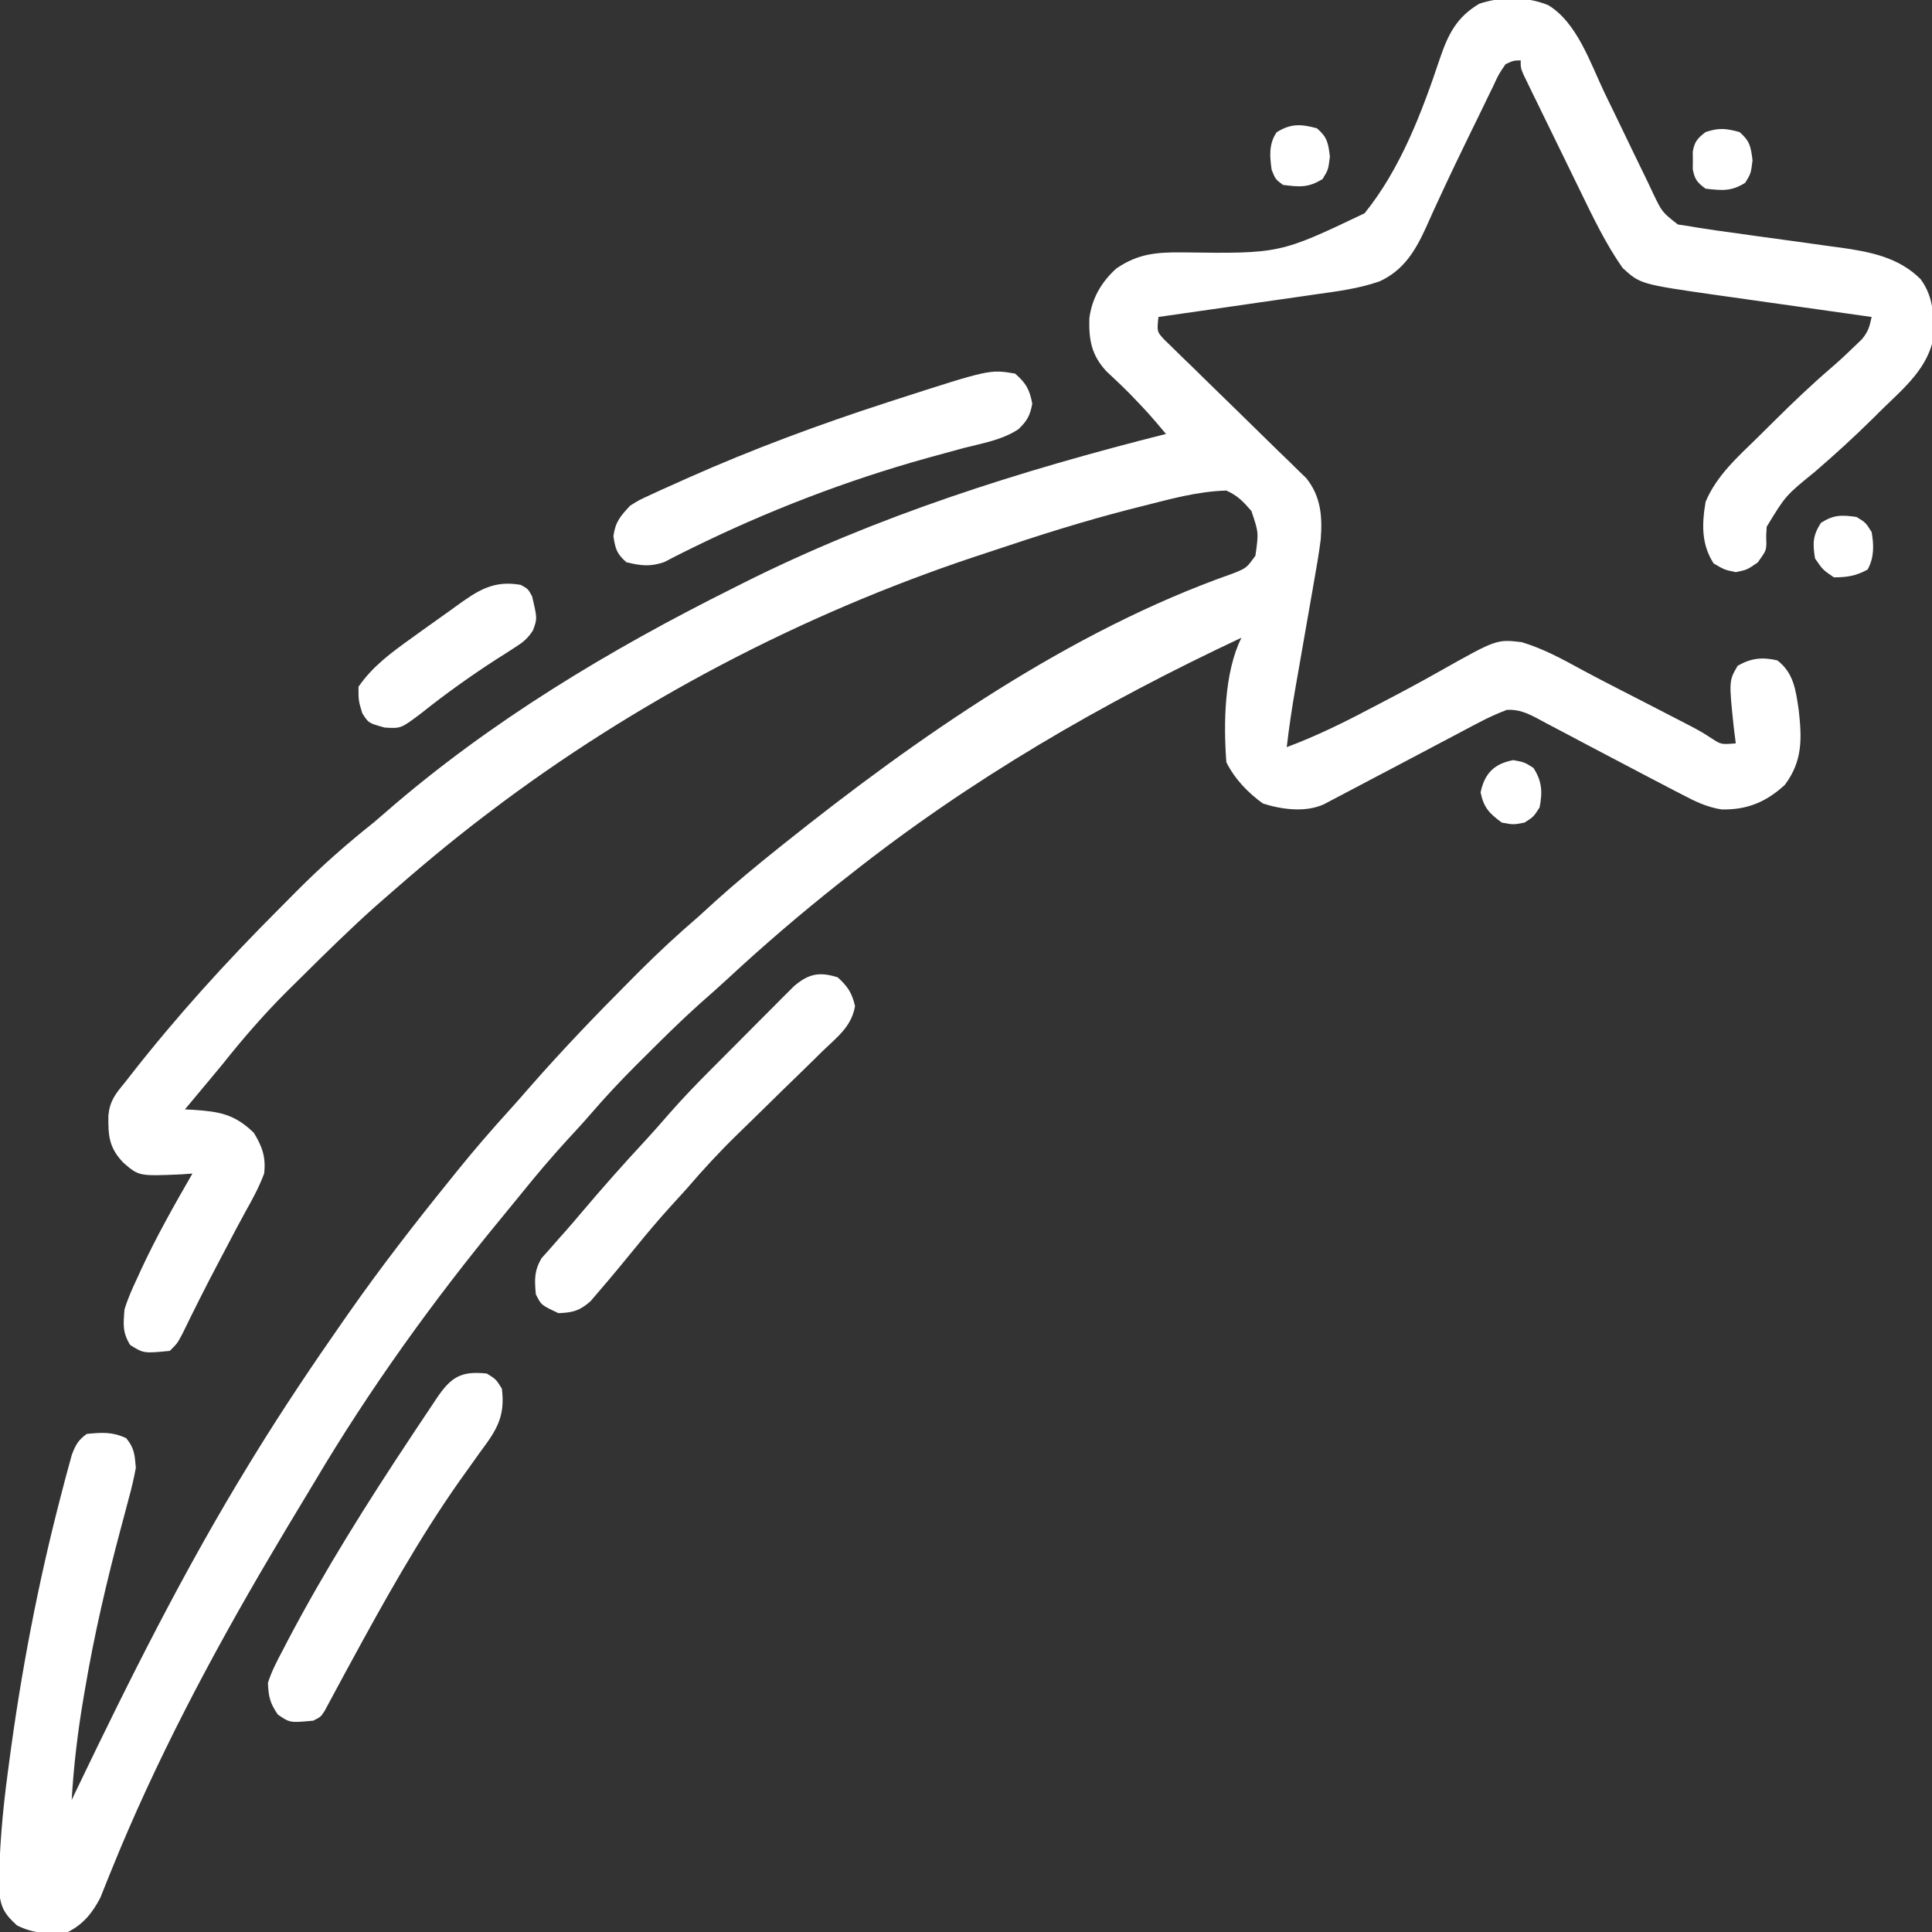 <?xml version="1.0" encoding="UTF-8"?>
<svg id="shootingStar" version="1.1" xmlns="http://www.w3.org/2000/svg" width="512" height="512">
<rect width="100%" height="100%" fill="#333333" stroke="none"/>
<path d="M0 0 C7.64 4.626 11.168 15.384 14.875 23.156 C15.83 25.12 16.786 27.084 17.742 29.047 C19.226 32.102 20.704 35.159 22.165 38.225 C23.592 41.211 25.044 44.184 26.5 47.156 C26.931 48.077 27.363 48.998 27.807 49.946 C30.171 54.845 30.171 54.845 34.336 58.115 C35.442 58.284 36.548 58.452 37.688 58.625 C38.455 58.755 39.222 58.884 40.012 59.018 C42.833 59.477 45.659 59.866 48.492 60.246 C50.624 60.545 52.755 60.844 54.887 61.143 C58.226 61.604 61.566 62.063 64.906 62.518 C68.144 62.961 71.381 63.415 74.617 63.871 C75.607 64.002 76.597 64.134 77.617 64.269 C85.415 65.375 92.915 66.852 98.688 72.625 C102.103 77.337 102.073 81.91 102.184 87.527 C100.819 96.048 94.344 101.364 88.438 107.125 C87.616 107.941 86.795 108.757 85.949 109.598 C81.017 114.468 75.935 119.099 70.688 123.625 C62.901 129.952 62.901 129.952 57.875 138.223 C57.722 140.53 57.722 140.53 57.797 142.711 C57.688 144.625 57.688 144.625 55.5 147.688 C52.688 149.625 52.688 149.625 49.688 150.25 C46.688 149.625 46.688 149.625 43.812 147.938 C40.535 142.829 40.69 137.528 41.688 131.625 C44.577 124.694 50.098 119.827 55.376 114.655 C56.927 113.136 58.466 111.606 60.004 110.074 C64.88 105.237 69.824 100.517 75.039 96.042 C77.135 94.24 79.147 92.368 81.125 90.438 C81.784 89.805 82.442 89.172 83.121 88.52 C84.802 86.487 85.146 85.158 85.688 82.625 C85.096 82.542 84.504 82.458 83.895 82.373 C77.696 81.5 71.499 80.623 65.302 79.744 C62.994 79.417 60.685 79.091 58.377 78.767 C55.045 78.298 51.714 77.825 48.383 77.352 C47.363 77.209 46.342 77.066 45.291 76.919 C24.393 73.934 24.393 73.934 19.688 69.625 C15.257 63.293 11.875 56.25 8.508 49.312 C8.05 48.377 7.593 47.441 7.121 46.478 C6.166 44.522 5.213 42.566 4.263 40.609 C2.801 37.602 1.331 34.6 -0.141 31.598 C-1.071 29.69 -2.001 27.783 -2.93 25.875 C-3.37 24.976 -3.811 24.077 -4.265 23.151 C-4.666 22.323 -5.067 21.494 -5.48 20.641 C-6.012 19.547 -6.012 19.547 -6.556 18.431 C-7.312 16.625 -7.312 16.625 -7.312 14.625 C-9.22 14.668 -9.22 14.668 -11.312 15.625 C-13.126 18.261 -13.126 18.261 -14.668 21.617 C-15.123 22.538 -15.123 22.538 -15.586 23.476 C-16.571 25.478 -17.535 27.489 -18.5 29.5 C-19.173 30.875 -19.848 32.249 -20.523 33.623 C-23.444 39.584 -26.305 45.57 -29.086 51.598 C-29.481 52.452 -29.877 53.306 -30.284 54.186 C-30.984 55.71 -31.672 57.239 -32.346 58.775 C-35.212 65.078 -38.285 70.232 -44.729 73.196 C-50.305 75.14 -56.079 75.853 -61.906 76.668 C-63.094 76.841 -64.281 77.015 -65.504 77.193 C-69.272 77.741 -73.042 78.277 -76.812 78.812 C-79.378 79.183 -81.943 79.555 -84.508 79.928 C-90.775 80.836 -97.043 81.735 -103.312 82.625 C-103.72 86.518 -103.72 86.518 -101.769 88.622 C-100.686 89.674 -100.686 89.674 -99.581 90.748 C-98.766 91.549 -97.952 92.35 -97.113 93.175 C-95.777 94.461 -95.777 94.461 -94.414 95.773 C-93.509 96.664 -92.603 97.554 -91.671 98.471 C-88.278 101.806 -84.868 105.124 -81.456 108.44 C-78.118 111.686 -74.796 114.947 -71.477 118.211 C-70.59 119.064 -69.704 119.918 -68.79 120.797 C-67.969 121.604 -67.149 122.412 -66.303 123.244 C-65.579 123.947 -64.855 124.65 -64.11 125.374 C-60.228 130.237 -59.84 135.61 -60.312 141.625 C-60.77 145.241 -61.386 148.819 -62.027 152.406 C-62.203 153.419 -62.378 154.432 -62.558 155.476 C-63.116 158.693 -63.683 161.909 -64.25 165.125 C-64.812 168.341 -65.373 171.558 -65.931 174.774 C-66.278 176.769 -66.627 178.764 -66.979 180.758 C-67.904 186.037 -68.697 191.301 -69.312 196.625 C-61.695 193.782 -54.557 190.298 -47.375 186.5 C-46.287 185.933 -45.199 185.366 -44.078 184.782 C-38.959 182.11 -33.872 179.398 -28.848 176.551 C-13.701 168.025 -13.701 168.025 -7.043 168.801 C-1.333 170.524 3.74 173.286 8.943 176.143 C12.268 177.938 15.625 179.667 18.988 181.391 C20.298 182.062 21.607 182.734 22.917 183.406 C23.898 183.909 23.898 183.909 24.899 184.423 C28.075 186.054 31.248 187.69 34.418 189.332 C35.505 189.894 36.592 190.456 37.712 191.034 C40.688 192.625 40.688 192.625 43.329 194.331 C45.824 195.946 45.824 195.946 49.688 195.625 C49.523 194.326 49.358 193.026 49.188 191.688 C47.852 179.052 47.852 179.052 50.188 175.062 C53.737 173.022 56.695 172.721 60.688 173.625 C65.07 176.97 65.601 181.595 66.367 186.785 C67.216 194.313 67.428 200.299 62.688 206.625 C57.699 211.194 52.698 213.276 45.904 213.133 C42.004 212.517 38.911 211.008 35.461 209.188 C34.77 208.833 34.08 208.478 33.368 208.113 C31.135 206.961 28.911 205.795 26.688 204.625 C25.946 204.236 25.205 203.847 24.441 203.446 C22.175 202.256 19.91 201.064 17.645 199.871 C15.364 198.672 13.083 197.474 10.802 196.276 C9.245 195.455 7.691 194.63 6.139 193.801 C3.856 192.582 1.564 191.381 -0.73 190.184 C-1.42 189.81 -2.11 189.436 -2.82 189.051 C-5.639 187.597 -7.749 186.6 -10.956 186.741 C-13.62 187.74 -16.085 188.885 -18.602 190.215 C-19.617 190.747 -20.633 191.28 -21.679 191.829 C-22.754 192.401 -23.83 192.973 -24.938 193.562 C-26.596 194.435 -26.596 194.435 -28.288 195.325 C-31.632 197.086 -34.972 198.856 -38.312 200.625 C-41.094 202.09 -43.877 203.553 -46.66 205.016 C-49.612 206.569 -52.562 208.127 -55.511 209.686 C-56.105 209.996 -56.7 210.306 -57.312 210.625 C-57.995 210.989 -58.677 211.352 -59.38 211.727 C-64.287 214.008 -70.629 213.165 -75.625 211.562 C-79.63 208.675 -83.089 205.073 -85.312 200.625 C-86.078 190.605 -85.916 176.832 -81.312 167.625 C-118.311 185.001 -153.207 205.182 -185.312 230.625 C-186.156 231.286 -186.999 231.948 -187.867 232.629 C-198.088 240.711 -207.953 249.174 -217.504 258.035 C-219.951 260.292 -222.435 262.493 -224.938 264.688 C-229.954 269.19 -234.726 273.93 -239.5 278.688 C-240.261 279.444 -241.021 280.2 -241.805 280.979 C-245.951 285.136 -249.929 289.379 -253.76 293.827 C-255.85 296.247 -258.018 298.589 -260.188 300.938 C-264.227 305.371 -268.088 309.906 -271.852 314.574 C-273.645 316.798 -275.451 319.007 -277.273 321.207 C-295.554 343.35 -312.491 366.895 -327.117 391.611 C-328.253 393.526 -329.404 395.43 -330.562 397.332 C-332.841 401.079 -335.082 404.848 -337.312 408.625 C-337.735 409.338 -338.158 410.051 -338.594 410.786 C-354.358 437.474 -369.226 465.586 -380.831 494.358 C-381.087 494.984 -381.343 495.61 -381.607 496.256 C-382.32 498.008 -383.019 499.766 -383.716 501.525 C-385.758 505.489 -388.272 508.605 -392.312 510.625 C-397.349 511.178 -401.234 511.164 -405.812 508.875 C-409.226 505.802 -410.2 503.988 -410.58 499.376 C-410.543 488.914 -409.642 478.739 -408.25 468.375 C-408.14 467.54 -408.03 466.704 -407.917 465.844 C-404.736 441.787 -400.212 418.038 -394.062 394.562 C-393.733 393.295 -393.404 392.028 -393.065 390.722 C-392.75 389.565 -392.434 388.407 -392.109 387.215 C-391.834 386.203 -391.56 385.191 -391.276 384.148 C-390.277 381.533 -389.576 380.251 -387.312 378.625 C-383.23 378.236 -380.586 378.037 -376.875 379.75 C-374.689 382.373 -374.599 384.221 -374.312 387.625 C-374.833 390.41 -375.432 393.014 -376.191 395.73 C-376.62 397.354 -377.049 398.977 -377.477 400.6 C-377.705 401.45 -377.934 402.3 -378.169 403.175 C-382.034 417.618 -385.401 432.066 -387.875 446.812 C-387.996 447.524 -388.118 448.235 -388.243 448.968 C-389.742 457.827 -390.791 466.652 -391.312 475.625 C-390.906 474.777 -390.5 473.929 -390.082 473.056 C-375.935 443.558 -361.432 414.53 -344.312 386.625 C-343.765 385.731 -343.217 384.836 -342.652 383.915 C-335.252 371.892 -327.397 360.197 -319.312 348.625 C-318.856 347.971 -318.4 347.318 -317.929 346.644 C-309.504 334.621 -300.549 323.035 -291.312 311.625 C-290.593 310.73 -289.874 309.836 -289.133 308.914 C-284.708 303.448 -280.153 298.145 -275.418 292.945 C-273.583 290.923 -271.785 288.878 -270 286.812 C-261.518 277.124 -252.655 267.868 -243.562 258.75 C-242.675 257.858 -241.788 256.967 -240.875 256.048 C-235.847 251.032 -230.702 246.247 -225.312 241.625 C-223.705 240.171 -222.1 238.713 -220.5 237.25 C-215.251 232.52 -209.829 228.039 -204.312 223.625 C-203.781 223.2 -203.25 222.774 -202.703 222.336 C-167.344 194.082 -126.752 165.772 -83.773 150.672 C-79.999 149.19 -79.999 149.19 -77.617 145.891 C-76.744 139.769 -76.744 139.769 -78.684 134.027 C-80.874 131.529 -82.269 130.012 -85.312 128.625 C-92.829 128.832 -100.049 130.847 -107.312 132.688 C-108.537 132.996 -109.762 133.305 -111.023 133.623 C-123.295 136.779 -135.31 140.58 -147.312 144.625 C-149.009 145.184 -150.706 145.742 -152.402 146.301 C-198.01 161.549 -241.998 184.573 -280.312 213.625 C-280.938 214.099 -281.564 214.573 -282.208 215.061 C-291.195 221.913 -299.828 229.163 -308.312 236.625 C-309.228 237.427 -310.143 238.229 -311.086 239.055 C-317.596 244.893 -323.828 251.014 -330.034 257.171 C-331.456 258.582 -332.882 259.988 -334.309 261.394 C-340.415 267.493 -345.945 273.872 -351.312 280.625 C-352.33 281.862 -353.352 283.095 -354.379 284.324 C-355.652 285.848 -356.925 287.372 -358.197 288.896 C-359.235 290.14 -360.274 291.382 -361.312 292.625 C-360.576 292.662 -359.84 292.7 -359.082 292.738 C-352.166 293.204 -348.133 293.882 -343.062 298.812 C-340.787 302.469 -339.806 305.371 -340.312 309.625 C-341.633 313.183 -343.41 316.432 -345.265 319.738 C-346.879 322.646 -348.415 325.594 -349.96 328.54 C-350.82 330.18 -351.684 331.819 -352.55 333.456 C-355.797 339.594 -358.905 345.789 -361.938 352.035 C-363.312 354.625 -363.312 354.625 -365.312 356.625 C-372.24 357.295 -372.24 357.295 -375.812 355.062 C-377.895 351.678 -377.624 349.579 -377.312 345.625 C-376.437 342.731 -375.221 340.046 -373.938 337.312 C-373.588 336.545 -373.238 335.778 -372.877 334.987 C-368.825 326.28 -364.108 317.938 -359.312 309.625 C-360.242 309.695 -361.171 309.764 -362.129 309.836 C-373.485 310.333 -373.485 310.333 -377.625 306.75 C-381.459 302.752 -381.667 299.559 -381.582 294.141 C-381.178 290.366 -379.734 288.531 -377.312 285.625 C-376.765 284.922 -376.217 284.22 -375.652 283.496 C-363.527 267.984 -350.321 253.446 -336.406 239.533 C-334.808 237.933 -333.218 236.325 -331.629 234.717 C-325.179 228.232 -318.479 222.323 -311.312 216.625 C-310.222 215.702 -309.138 214.772 -308.062 213.832 C-280.571 189.894 -248.827 170.862 -216.312 154.625 C-215.393 154.161 -214.474 153.698 -213.527 153.22 C-177.796 135.282 -139.958 123.377 -101.312 113.625 C-105.927 108.161 -105.927 108.161 -110.875 103 C-111.458 102.422 -112.04 101.845 -112.641 101.25 C-114.117 99.815 -115.619 98.405 -117.125 97 C-121.094 92.691 -121.777 88.678 -121.625 82.965 C-120.91 77.614 -118.427 73.341 -114.438 69.75 C-108.674 65.831 -103.851 65.467 -97.064 65.506 C-71.157 65.864 -71.157 65.864 -48.686 55.144 C-39.135 43.34 -33.461 28.311 -28.691 14.028 C-26.487 7.596 -24.276 3.201 -18.312 -0.375 C-12.483 -2.318 -5.732 -2.357 0 0 Z M-393.312 478.625 C-392.312 480.625 -392.312 480.625 -392.312 480.625 Z " fill="#fff" transform="translate(410.312,1.375)"/>
<path d="M0 0 C2.657 2.447 3.804 4.124 4.592 7.651 C3.645 13.008 -0.015 15.732 -3.848 19.398 C-4.652 20.192 -5.457 20.986 -6.286 21.804 C-8.864 24.342 -11.462 26.859 -14.062 29.375 C-16.633 31.888 -19.2 34.405 -21.764 36.925 C-23.36 38.49 -24.96 40.051 -26.566 41.606 C-31.295 46.212 -35.712 50.983 -40 56 C-41.454 57.608 -42.912 59.212 -44.375 60.812 C-47.504 64.275 -50.505 67.807 -53.438 71.438 C-56.647 75.37 -59.869 79.284 -63.188 83.125 C-63.965 84.035 -64.742 84.945 -65.543 85.883 C-68.445 88.384 -70.205 88.85 -74 89 C-78.565 86.87 -78.565 86.87 -80 84 C-80.347 80.132 -80.466 77.782 -78.453 74.402 C-77.363 73.182 -77.363 73.182 -76.25 71.938 C-75.428 70.996 -74.605 70.055 -73.758 69.086 C-73.311 68.588 -72.864 68.09 -72.403 67.577 C-70.947 65.941 -69.529 64.277 -68.117 62.602 C-62.455 55.893 -56.644 49.344 -50.668 42.914 C-48.669 40.731 -46.723 38.527 -44.791 36.286 C-41.229 32.21 -37.499 28.338 -33.676 24.508 C-33.007 23.836 -32.338 23.164 -31.649 22.471 C-30.25 21.067 -28.849 19.664 -27.447 18.262 C-25.302 16.115 -23.166 13.96 -21.029 11.805 C-19.662 10.434 -18.294 9.065 -16.926 7.695 C-15.973 6.731 -15.973 6.731 -15 5.748 C-14.402 5.153 -13.805 4.558 -13.189 3.946 C-12.668 3.424 -12.147 2.902 -11.611 2.364 C-7.71 -0.938 -4.937 -1.543 0 0 Z " fill="#fff" transform="translate(222,259)"/>
<path d="M0 0 C2.924 2.549 3.849 4.195 4.562 8 C3.975 11.135 3.179 12.582 0.876 14.76 C-3.431 17.607 -8.744 18.486 -13.688 19.75 C-16.232 20.441 -18.775 21.136 -21.316 21.84 C-22.284 22.106 -22.284 22.106 -23.27 22.378 C-44.671 28.318 -65.796 36.475 -85.719 46.289 C-86.746 46.793 -86.746 46.793 -87.794 47.306 C-89.523 48.168 -91.237 49.059 -92.949 49.953 C-96.72 51.247 -99.155 50.926 -103 50 C-105.563 47.768 -105.938 46.419 -106.438 43.062 C-105.889 39.22 -104.618 37.83 -102 35 C-99.572 33.49 -99.572 33.49 -96.836 32.238 C-95.81 31.764 -94.785 31.29 -93.728 30.802 C-92.621 30.311 -91.515 29.819 -90.375 29.312 C-89.216 28.79 -88.058 28.267 -86.864 27.729 C-69.476 19.985 -51.725 13.422 -33.625 7.562 C-32.979 7.353 -32.332 7.143 -31.666 6.927 C-6.734 -1.122 -6.734 -1.122 0 0 Z " fill="#fff" transform="translate(269,99)"/>
<path d="M0 0 C2.438 1.5 2.438 1.5 4 4 C4.939 11.407 2.61 14.991 -1.75 20.812 C-2.955 22.497 -4.156 24.183 -5.355 25.871 C-5.967 26.724 -6.578 27.577 -7.208 28.457 C-18.004 43.783 -27.185 60.287 -36.129 76.738 C-36.632 77.663 -37.136 78.587 -37.654 79.539 C-38.616 81.313 -39.573 83.089 -40.524 84.869 C-40.952 85.66 -41.379 86.451 -41.82 87.266 C-42.194 87.965 -42.568 88.664 -42.954 89.384 C-44 91 -44 91 -46 92 C-52.166 92.571 -52.166 92.571 -55.375 90.375 C-57.441 87.355 -57.835 85.678 -58 82 C-57.036 78.922 -55.571 76.156 -54.062 73.312 C-53.614 72.446 -53.165 71.579 -52.702 70.686 C-42.922 52.114 -31.788 34.41 -20.188 16.938 C-19.702 16.203 -19.216 15.468 -18.715 14.711 C-17.331 12.624 -15.939 10.543 -14.543 8.465 C-14.128 7.839 -13.713 7.213 -13.286 6.569 C-9.471 0.938 -6.883 -0.724 0 0 Z " fill="#fff" transform="translate(129,364)"/>
<path d="M0 0 C1.938 1.062 1.938 1.062 3 3 C4.399 8.919 4.399 8.919 3.241 12.056 C1.822 14.279 0.546 15.259 -1.676 16.664 C-2.416 17.142 -3.155 17.62 -3.917 18.112 C-4.708 18.611 -5.498 19.111 -6.312 19.625 C-13.283 24.134 -19.913 28.861 -26.398 34.039 C-31.755 38.076 -31.755 38.076 -36.062 37.812 C-40.334 36.631 -40.334 36.631 -42 34 C-43 30.688 -43 30.688 -43 27 C-39.21 21.507 -34.254 17.923 -28.875 14.062 C-28.028 13.45 -27.18 12.838 -26.307 12.207 C-23.879 10.461 -21.44 8.73 -19 7 C-18.095 6.345 -18.095 6.345 -17.171 5.676 C-11.385 1.501 -7.25 -1.295 0 0 Z " fill="#fff" transform="translate(138,155)"/>
<path d="M0 0 C2.758 2.39 2.982 3.852 3.438 7.5 C3 11 3 11 1.5 13.438 C-2.249 15.781 -4.61 15.488 -9 15 C-11.201 13.408 -11.902 12.53 -12.398 9.844 C-12.391 9.07 -12.383 8.297 -12.375 7.5 C-12.383 6.727 -12.39 5.953 -12.398 5.156 C-11.906 2.489 -11.128 1.638 -9 0 C-5.431 -1.19 -3.608 -0.977 0 0 Z " fill="#fff" transform="translate(461,35)"/>
<path d="M0 0 C2.938 0.562 2.938 0.562 5.312 2.062 C7.592 5.569 7.755 8.492 6.938 12.562 C5.312 15.062 5.312 15.062 2.938 16.562 C0 17.125 0 17.125 -3.062 16.562 C-6.385 14.107 -7.839 12.637 -8.688 8.562 C-7.638 3.524 -5.07 0.931 0 0 Z " fill="#fff" transform="translate(401.062,201.438)"/>
<path d="M0 0 C2.438 1.5 2.438 1.5 4 4 C4.62 7.503 4.694 10.735 2.938 13.938 C-0.151 15.631 -2.48 16 -6 16 C-8.938 14 -8.938 14 -11 11 C-11.63 7.01 -11.63 4.983 -9.438 1.562 C-6.058 -0.604 -3.94 -0.563 0 0 Z " fill="#fff" transform="translate(492,137)"/>
<path d="M0 0 C2.758 2.39 2.982 3.852 3.438 7.5 C3 11 3 11 1.5 13.438 C-2.278 15.799 -4.578 15.562 -9 15 C-11 13.5 -11 13.5 -12 11 C-12.504 7.422 -12.794 4.172 -10.688 1.062 C-6.904 -1.32 -4.2 -1.138 0 0 Z " fill="#fff" transform="translate(349,34)"/>
</svg>
